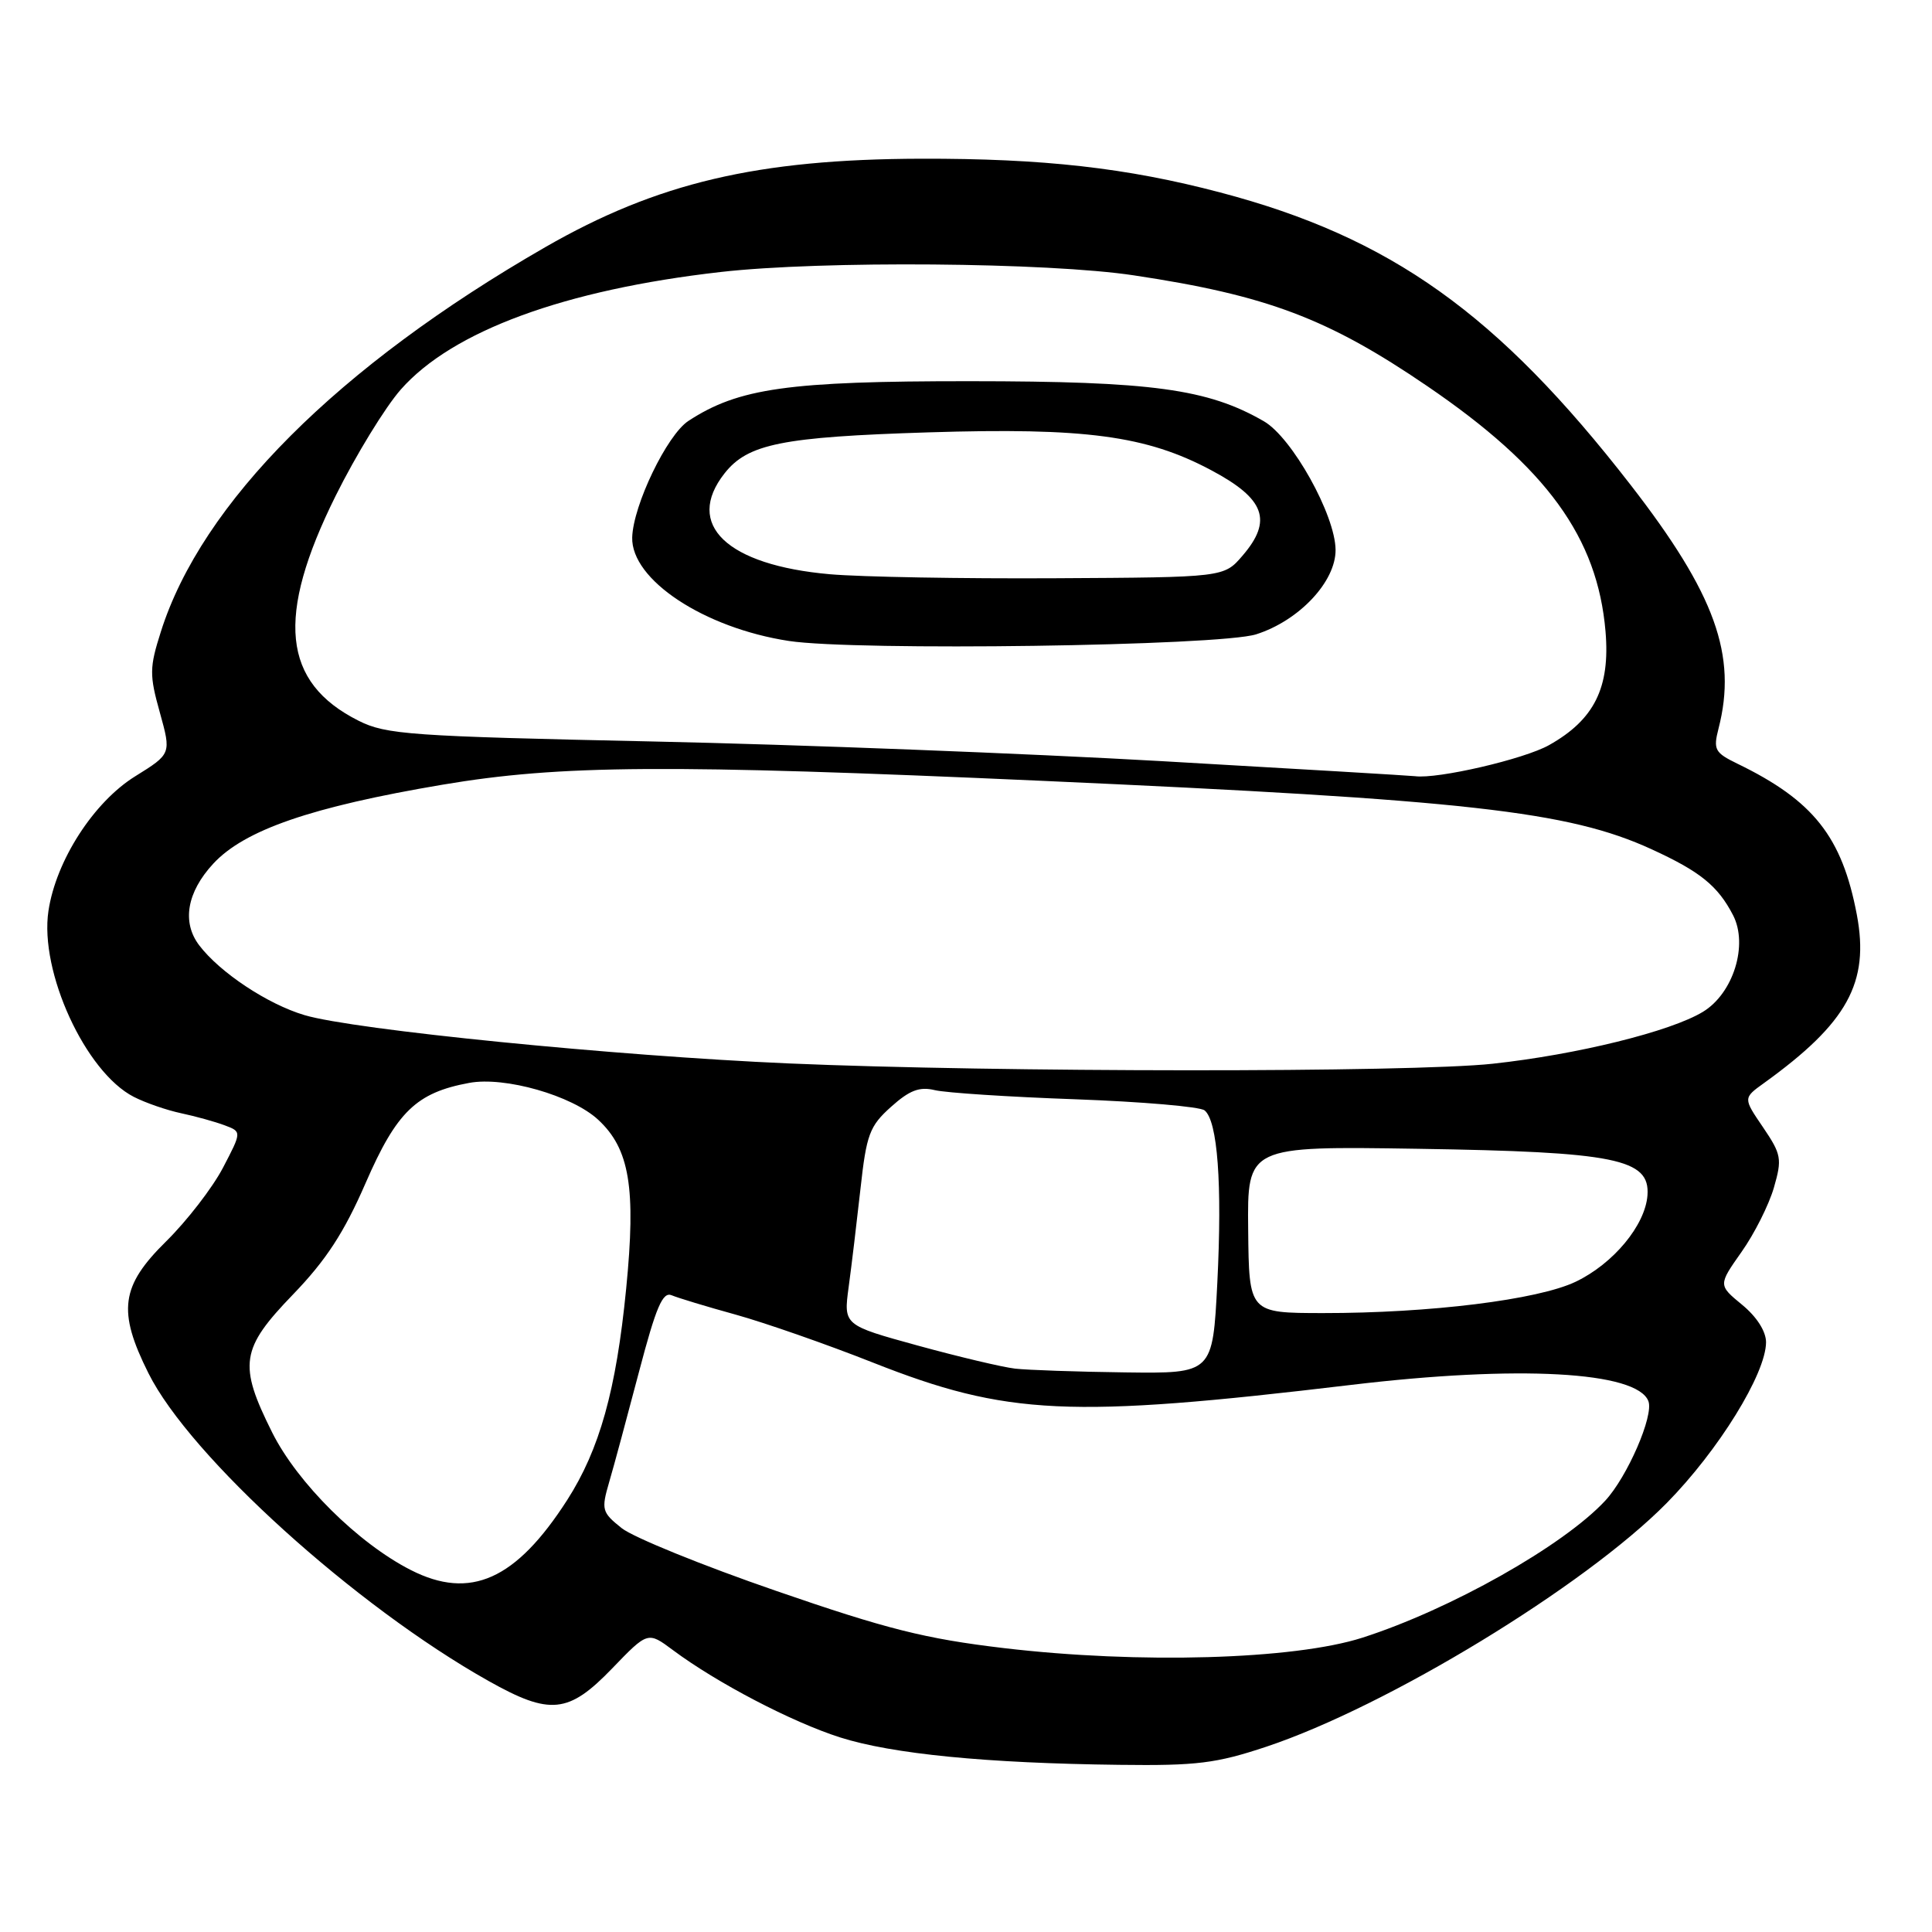 <?xml version="1.0" encoding="UTF-8" standalone="no"?>
<!DOCTYPE svg PUBLIC "-//W3C//DTD SVG 1.1//EN" "http://www.w3.org/Graphics/SVG/1.1/DTD/svg11.dtd" >
<svg xmlns="http://www.w3.org/2000/svg" xmlns:xlink="http://www.w3.org/1999/xlink" version="1.1" viewBox="0 0 256 256">
 <g >
 <path fill="currentColor"
d=" M 167.82 231.44 C 183.87 226.08 209.94 210.21 220.83 199.18 C 227.70 192.21 233.99 182.03 234.01 177.86 C 234.01 176.42 232.79 174.49 230.84 172.89 C 227.67 170.28 227.67 170.28 230.76 165.89 C 232.47 163.48 234.39 159.64 235.05 157.37 C 236.15 153.55 236.05 152.97 233.61 149.37 C 230.97 145.50 230.97 145.50 233.74 143.51 C 244.80 135.54 247.74 130.20 246.04 121.20 C 244.08 110.87 240.29 106.08 230.21 101.19 C 227.22 99.74 227.00 99.32 227.71 96.55 C 230.21 86.84 227.28 78.72 216.07 64.26 C 198.46 41.56 184.28 31.45 161.68 25.50 C 149.33 22.24 138.22 20.99 122.03 21.03 C 100.37 21.09 87.09 24.22 72.25 32.75 C 44.78 48.55 26.71 66.63 21.31 83.72 C 19.80 88.46 19.79 89.44 21.18 94.41 C 22.70 99.89 22.70 99.89 17.92 102.86 C 12.41 106.28 7.42 114.03 6.42 120.70 C 5.21 128.75 11.33 142.07 17.73 145.34 C 19.25 146.12 22.07 147.10 24.00 147.51 C 25.93 147.92 28.52 148.64 29.77 149.11 C 32.04 149.96 32.04 149.96 29.53 154.76 C 28.15 157.39 24.77 161.77 22.01 164.49 C 16.00 170.41 15.55 173.71 19.66 181.94 C 25.16 192.99 47.06 212.81 64.74 222.74 C 72.89 227.32 75.33 227.07 81.10 221.09 C 85.84 216.17 85.84 216.17 89.17 218.65 C 94.99 222.99 104.95 228.19 111.33 230.22 C 118.23 232.41 130.67 233.64 148.32 233.85 C 158.59 233.98 161.16 233.66 167.82 231.44 Z  M 133.00 218.38 C 122.62 217.15 117.51 215.87 102.84 210.80 C 93.12 207.45 83.92 203.71 82.38 202.49 C 79.75 200.39 79.65 200.05 80.72 196.38 C 81.35 194.25 83.12 187.66 84.68 181.74 C 86.93 173.18 87.81 171.12 89.00 171.63 C 89.83 171.98 93.65 173.14 97.50 174.20 C 101.35 175.27 109.53 178.12 115.67 180.55 C 133.44 187.57 141.70 187.96 179.00 183.51 C 201.18 180.86 216.91 181.72 218.42 185.66 C 219.16 187.57 215.63 195.69 212.70 198.85 C 207.16 204.82 192.18 213.27 180.50 217.01 C 171.43 219.91 150.93 220.50 133.00 218.38 Z  M 54.44 208.04 C 47.47 204.50 39.41 196.50 36.07 189.82 C 31.56 180.80 31.88 178.72 38.82 171.53 C 43.20 166.99 45.59 163.33 48.45 156.75 C 52.56 147.31 55.17 144.78 62.17 143.49 C 66.88 142.61 75.80 145.16 79.26 148.37 C 83.43 152.23 84.29 157.40 82.97 170.76 C 81.65 184.20 79.45 192.06 75.15 198.77 C 68.36 209.34 62.32 212.05 54.44 208.04 Z  M 134.50 181.35 C 132.85 181.16 127.06 179.79 121.63 178.30 C 111.77 175.59 111.77 175.59 112.45 170.55 C 112.83 167.77 113.53 161.90 114.02 157.50 C 114.81 150.31 115.22 149.21 118.07 146.66 C 120.52 144.46 121.84 143.96 123.87 144.45 C 125.32 144.80 133.70 145.35 142.50 145.66 C 151.30 145.98 159.00 146.64 159.61 147.13 C 161.34 148.51 161.96 156.86 161.30 169.99 C 160.69 182.00 160.69 182.00 149.10 181.85 C 142.72 181.77 136.15 181.54 134.50 181.35 Z  M 165.39 162.93 C 165.27 151.87 165.27 151.87 187.89 152.22 C 214.08 152.63 218.64 153.55 218.30 158.37 C 218.01 162.35 213.78 167.45 208.78 169.84 C 203.77 172.23 189.47 174.00 175.29 173.99 C 165.50 173.98 165.50 173.98 165.39 162.93 Z  M 104.50 140.91 C 81.50 139.91 46.90 136.46 40.35 134.51 C 35.46 133.06 29.13 128.86 26.39 125.25 C 24.08 122.20 24.76 118.23 28.25 114.45 C 32.39 109.97 41.28 106.91 58.61 103.98 C 74.24 101.34 88.48 101.25 138.00 103.46 C 194.39 105.98 207.84 107.49 218.82 112.52 C 225.28 115.48 227.62 117.37 229.64 121.27 C 231.67 125.20 229.68 131.62 225.65 134.07 C 221.36 136.68 208.95 139.74 197.79 140.95 C 186.90 142.13 131.99 142.10 104.50 140.91 Z  M 154.00 100.86 C 136.12 99.84 105.75 98.66 86.50 98.25 C 54.37 97.56 51.17 97.34 47.51 95.50 C 37.39 90.42 36.51 81.73 44.48 65.69 C 47.16 60.30 51.04 53.96 53.11 51.61 C 59.94 43.86 74.82 38.39 95.50 36.04 C 108.86 34.52 138.86 34.76 150.27 36.49 C 167.90 39.14 175.98 42.20 189.13 51.17 C 204.96 61.96 211.68 71.22 212.74 83.67 C 213.37 91.11 211.26 95.36 205.26 98.73 C 201.96 100.59 190.49 103.25 187.50 102.85 C 186.95 102.78 171.88 101.88 154.00 100.86 Z  M 166.45 84.05 C 172.14 82.24 177.01 77.06 176.97 72.85 C 176.93 68.24 171.21 57.98 167.47 55.82 C 160.04 51.53 152.64 50.52 128.50 50.51 C 104.44 50.50 97.85 51.43 91.21 55.78 C 88.38 57.64 83.90 66.93 83.77 71.21 C 83.62 76.82 93.29 83.21 104.53 84.93 C 113.39 86.28 161.60 85.60 166.45 84.05 Z  M 109.97 76.09 C 96.30 74.89 90.67 69.51 96.00 62.73 C 99.08 58.81 103.61 57.90 123.02 57.29 C 143.80 56.64 151.90 57.72 160.50 62.31 C 167.61 66.09 168.66 68.96 164.64 73.63 C 162.18 76.50 162.18 76.50 139.84 76.62 C 127.55 76.69 114.11 76.45 109.97 76.09 Z "/>
</g>
</svg>